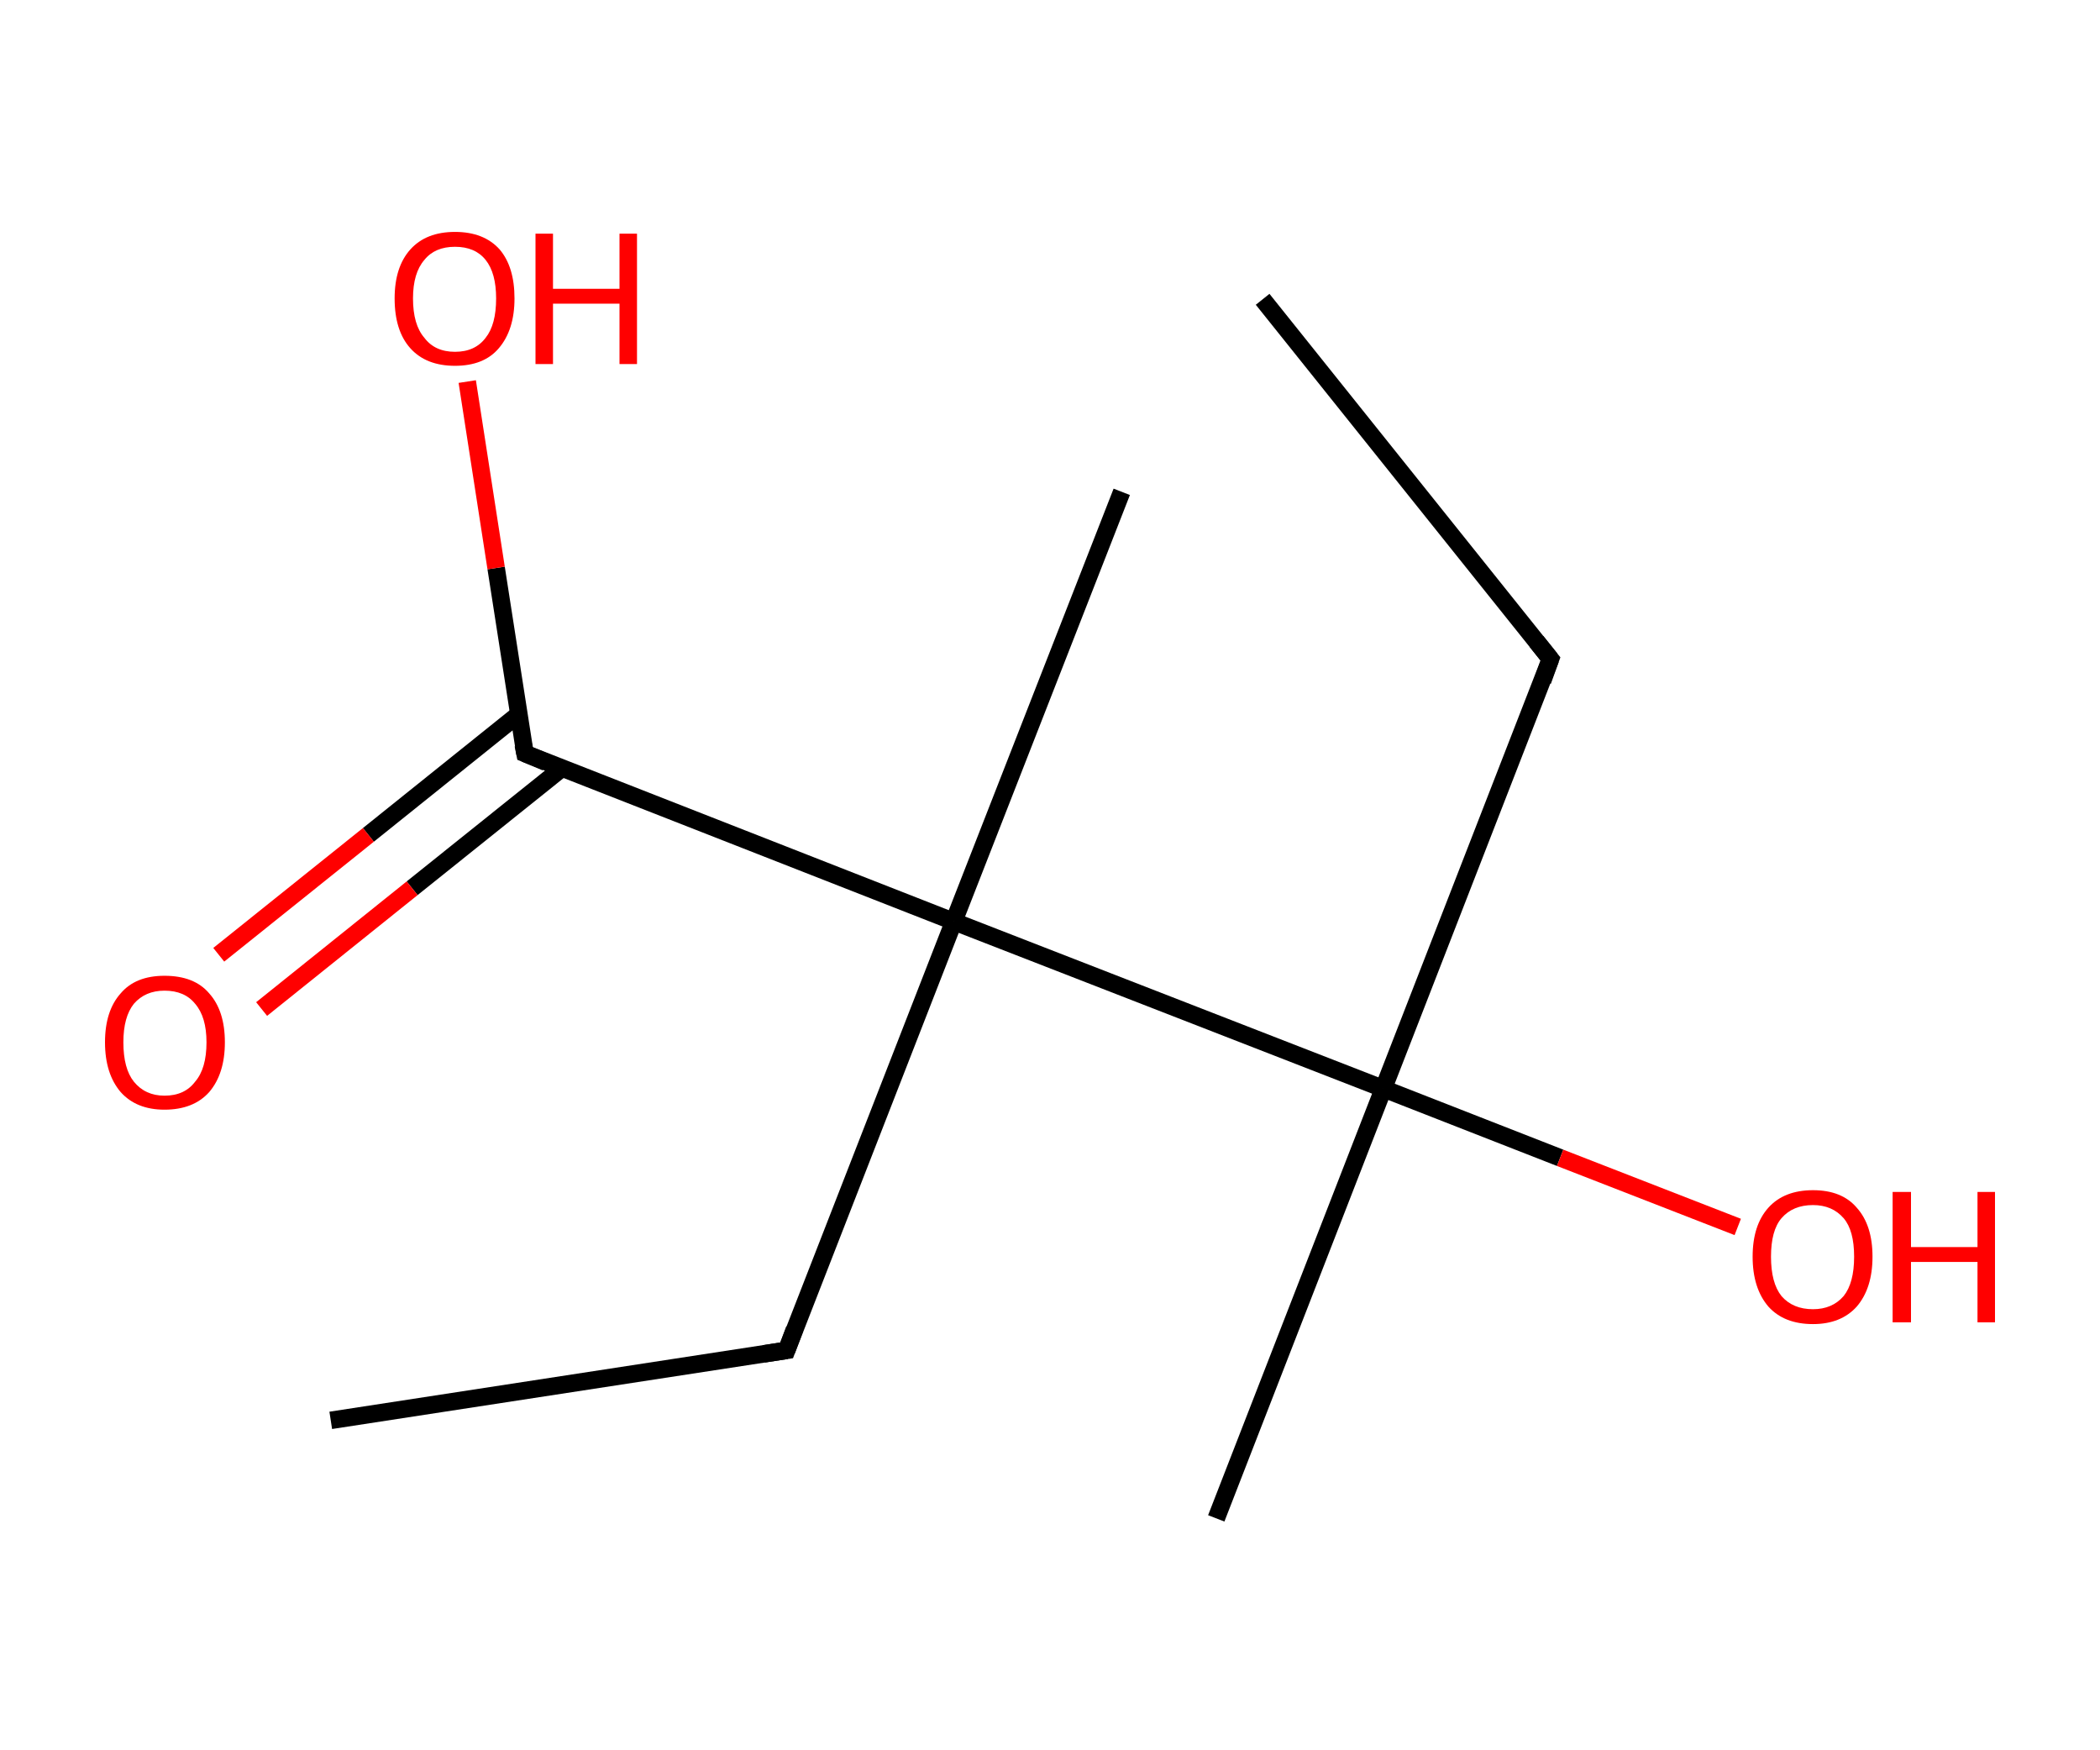 <?xml version='1.0' encoding='ASCII' standalone='yes'?>
<svg xmlns="http://www.w3.org/2000/svg" xmlns:rdkit="http://www.rdkit.org/xml" xmlns:xlink="http://www.w3.org/1999/xlink" version="1.1" baseProfile="full" xml:space="preserve" width="240px" height="200px" viewBox="0 0 240 200">
<!-- END OF HEADER -->
<rect style="opacity:1.0;fill:#FFFFFF;stroke:none" width="240.0" height="200.0" x="0.0" y="0.0"> </rect>
<path class="bond-0 atom-0 atom-1" d="M 144.3,34.2 L 177.2,75.3" style="fill:none;fill-rule:evenodd;stroke:#000000;stroke-width:2.0px;stroke-linecap:butt;stroke-linejoin:miter;stroke-opacity:1"/>
<path class="bond-1 atom-1 atom-2" d="M 177.2,75.3 L 158.1,124.4" style="fill:none;fill-rule:evenodd;stroke:#000000;stroke-width:2.0px;stroke-linecap:butt;stroke-linejoin:miter;stroke-opacity:1"/>
<path class="bond-2 atom-2 atom-3" d="M 158.1,124.4 L 139.0,173.5" style="fill:none;fill-rule:evenodd;stroke:#000000;stroke-width:2.0px;stroke-linecap:butt;stroke-linejoin:miter;stroke-opacity:1"/>
<path class="bond-3 atom-2 atom-4" d="M 158.1,124.4 L 178.3,132.3" style="fill:none;fill-rule:evenodd;stroke:#000000;stroke-width:2.0px;stroke-linecap:butt;stroke-linejoin:miter;stroke-opacity:1"/>
<path class="bond-3 atom-2 atom-4" d="M 178.3,132.3 L 198.6,140.2" style="fill:none;fill-rule:evenodd;stroke:#FF0000;stroke-width:2.0px;stroke-linecap:butt;stroke-linejoin:miter;stroke-opacity:1"/>
<path class="bond-4 atom-2 atom-5" d="M 158.1,124.4 L 109.0,105.3" style="fill:none;fill-rule:evenodd;stroke:#000000;stroke-width:2.0px;stroke-linecap:butt;stroke-linejoin:miter;stroke-opacity:1"/>
<path class="bond-5 atom-5 atom-6" d="M 109.0,105.3 L 128.2,56.2" style="fill:none;fill-rule:evenodd;stroke:#000000;stroke-width:2.0px;stroke-linecap:butt;stroke-linejoin:miter;stroke-opacity:1"/>
<path class="bond-6 atom-5 atom-7" d="M 109.0,105.3 L 89.9,154.3" style="fill:none;fill-rule:evenodd;stroke:#000000;stroke-width:2.0px;stroke-linecap:butt;stroke-linejoin:miter;stroke-opacity:1"/>
<path class="bond-7 atom-7 atom-8" d="M 89.9,154.3 L 37.8,162.3" style="fill:none;fill-rule:evenodd;stroke:#000000;stroke-width:2.0px;stroke-linecap:butt;stroke-linejoin:miter;stroke-opacity:1"/>
<path class="bond-8 atom-5 atom-9" d="M 109.0,105.3 L 60.0,86.1" style="fill:none;fill-rule:evenodd;stroke:#000000;stroke-width:2.0px;stroke-linecap:butt;stroke-linejoin:miter;stroke-opacity:1"/>
<path class="bond-9 atom-9 atom-10" d="M 59.3,81.6 L 42.1,95.4" style="fill:none;fill-rule:evenodd;stroke:#000000;stroke-width:2.0px;stroke-linecap:butt;stroke-linejoin:miter;stroke-opacity:1"/>
<path class="bond-9 atom-9 atom-10" d="M 42.1,95.4 L 25.0,109.1" style="fill:none;fill-rule:evenodd;stroke:#FF0000;stroke-width:2.0px;stroke-linecap:butt;stroke-linejoin:miter;stroke-opacity:1"/>
<path class="bond-9 atom-9 atom-10" d="M 64.2,87.8 L 47.1,101.5" style="fill:none;fill-rule:evenodd;stroke:#000000;stroke-width:2.0px;stroke-linecap:butt;stroke-linejoin:miter;stroke-opacity:1"/>
<path class="bond-9 atom-9 atom-10" d="M 47.1,101.5 L 29.9,115.3" style="fill:none;fill-rule:evenodd;stroke:#FF0000;stroke-width:2.0px;stroke-linecap:butt;stroke-linejoin:miter;stroke-opacity:1"/>
<path class="bond-10 atom-9 atom-11" d="M 60.0,86.1 L 56.7,64.9" style="fill:none;fill-rule:evenodd;stroke:#000000;stroke-width:2.0px;stroke-linecap:butt;stroke-linejoin:miter;stroke-opacity:1"/>
<path class="bond-10 atom-9 atom-11" d="M 56.7,64.9 L 53.4,43.6" style="fill:none;fill-rule:evenodd;stroke:#FF0000;stroke-width:2.0px;stroke-linecap:butt;stroke-linejoin:miter;stroke-opacity:1"/>
<path d="M 175.6,73.3 L 177.2,75.3 L 176.3,77.8" style="fill:none;stroke:#000000;stroke-width:2.0px;stroke-linecap:butt;stroke-linejoin:miter;stroke-opacity:1;"/>
<path d="M 90.8,151.9 L 89.9,154.3 L 87.3,154.7" style="fill:none;stroke:#000000;stroke-width:2.0px;stroke-linecap:butt;stroke-linejoin:miter;stroke-opacity:1;"/>
<path d="M 62.4,87.1 L 60.0,86.1 L 59.8,85.1" style="fill:none;stroke:#000000;stroke-width:2.0px;stroke-linecap:butt;stroke-linejoin:miter;stroke-opacity:1;"/>
<path class="atom-4" d="M 200.3 143.6 Q 200.3 140.0, 202.1 138.0 Q 203.9 136.0, 207.2 136.0 Q 210.5 136.0, 212.2 138.0 Q 214.0 140.0, 214.0 143.6 Q 214.0 147.2, 212.2 149.3 Q 210.4 151.3, 207.2 151.3 Q 203.9 151.3, 202.1 149.3 Q 200.3 147.2, 200.3 143.6 M 207.2 149.6 Q 209.4 149.6, 210.7 148.1 Q 211.9 146.6, 211.9 143.6 Q 211.9 140.6, 210.7 139.2 Q 209.4 137.7, 207.2 137.7 Q 204.9 137.7, 203.6 139.2 Q 202.4 140.6, 202.4 143.6 Q 202.4 146.6, 203.6 148.1 Q 204.9 149.6, 207.2 149.6 " fill="#FF0000"/>
<path class="atom-4" d="M 216.3 136.2 L 218.4 136.2 L 218.4 142.5 L 226.0 142.5 L 226.0 136.2 L 228.0 136.2 L 228.0 151.1 L 226.0 151.1 L 226.0 144.2 L 218.4 144.2 L 218.4 151.1 L 216.3 151.1 L 216.3 136.2 " fill="#FF0000"/>
<path class="atom-10" d="M 12.0 119.1 Q 12.0 115.5, 13.8 113.5 Q 15.5 111.5, 18.8 111.5 Q 22.2 111.5, 23.9 113.5 Q 25.7 115.5, 25.7 119.1 Q 25.7 122.7, 23.9 124.8 Q 22.1 126.8, 18.8 126.8 Q 15.6 126.8, 13.8 124.8 Q 12.0 122.7, 12.0 119.1 M 18.8 125.2 Q 21.1 125.2, 22.3 123.6 Q 23.6 122.1, 23.6 119.1 Q 23.6 116.2, 22.3 114.7 Q 21.1 113.2, 18.8 113.2 Q 16.6 113.2, 15.3 114.7 Q 14.1 116.2, 14.1 119.1 Q 14.1 122.1, 15.3 123.6 Q 16.6 125.2, 18.8 125.2 " fill="#FF0000"/>
<path class="atom-11" d="M 45.1 34.1 Q 45.1 30.5, 46.9 28.5 Q 48.7 26.5, 52.0 26.5 Q 55.3 26.5, 57.1 28.5 Q 58.8 30.5, 58.8 34.1 Q 58.8 37.7, 57.0 39.8 Q 55.3 41.8, 52.0 41.8 Q 48.7 41.8, 46.9 39.8 Q 45.1 37.8, 45.1 34.1 M 52.0 40.2 Q 54.3 40.2, 55.5 38.6 Q 56.7 37.1, 56.7 34.1 Q 56.7 31.2, 55.5 29.7 Q 54.3 28.2, 52.0 28.2 Q 49.7 28.2, 48.5 29.7 Q 47.2 31.2, 47.2 34.1 Q 47.2 37.1, 48.5 38.6 Q 49.7 40.2, 52.0 40.2 " fill="#FF0000"/>
<path class="atom-11" d="M 61.2 26.7 L 63.2 26.7 L 63.2 33.0 L 70.8 33.0 L 70.8 26.7 L 72.8 26.7 L 72.8 41.6 L 70.8 41.6 L 70.8 34.7 L 63.2 34.7 L 63.2 41.6 L 61.2 41.6 L 61.2 26.7 " fill="#FF0000"/>
</svg>
